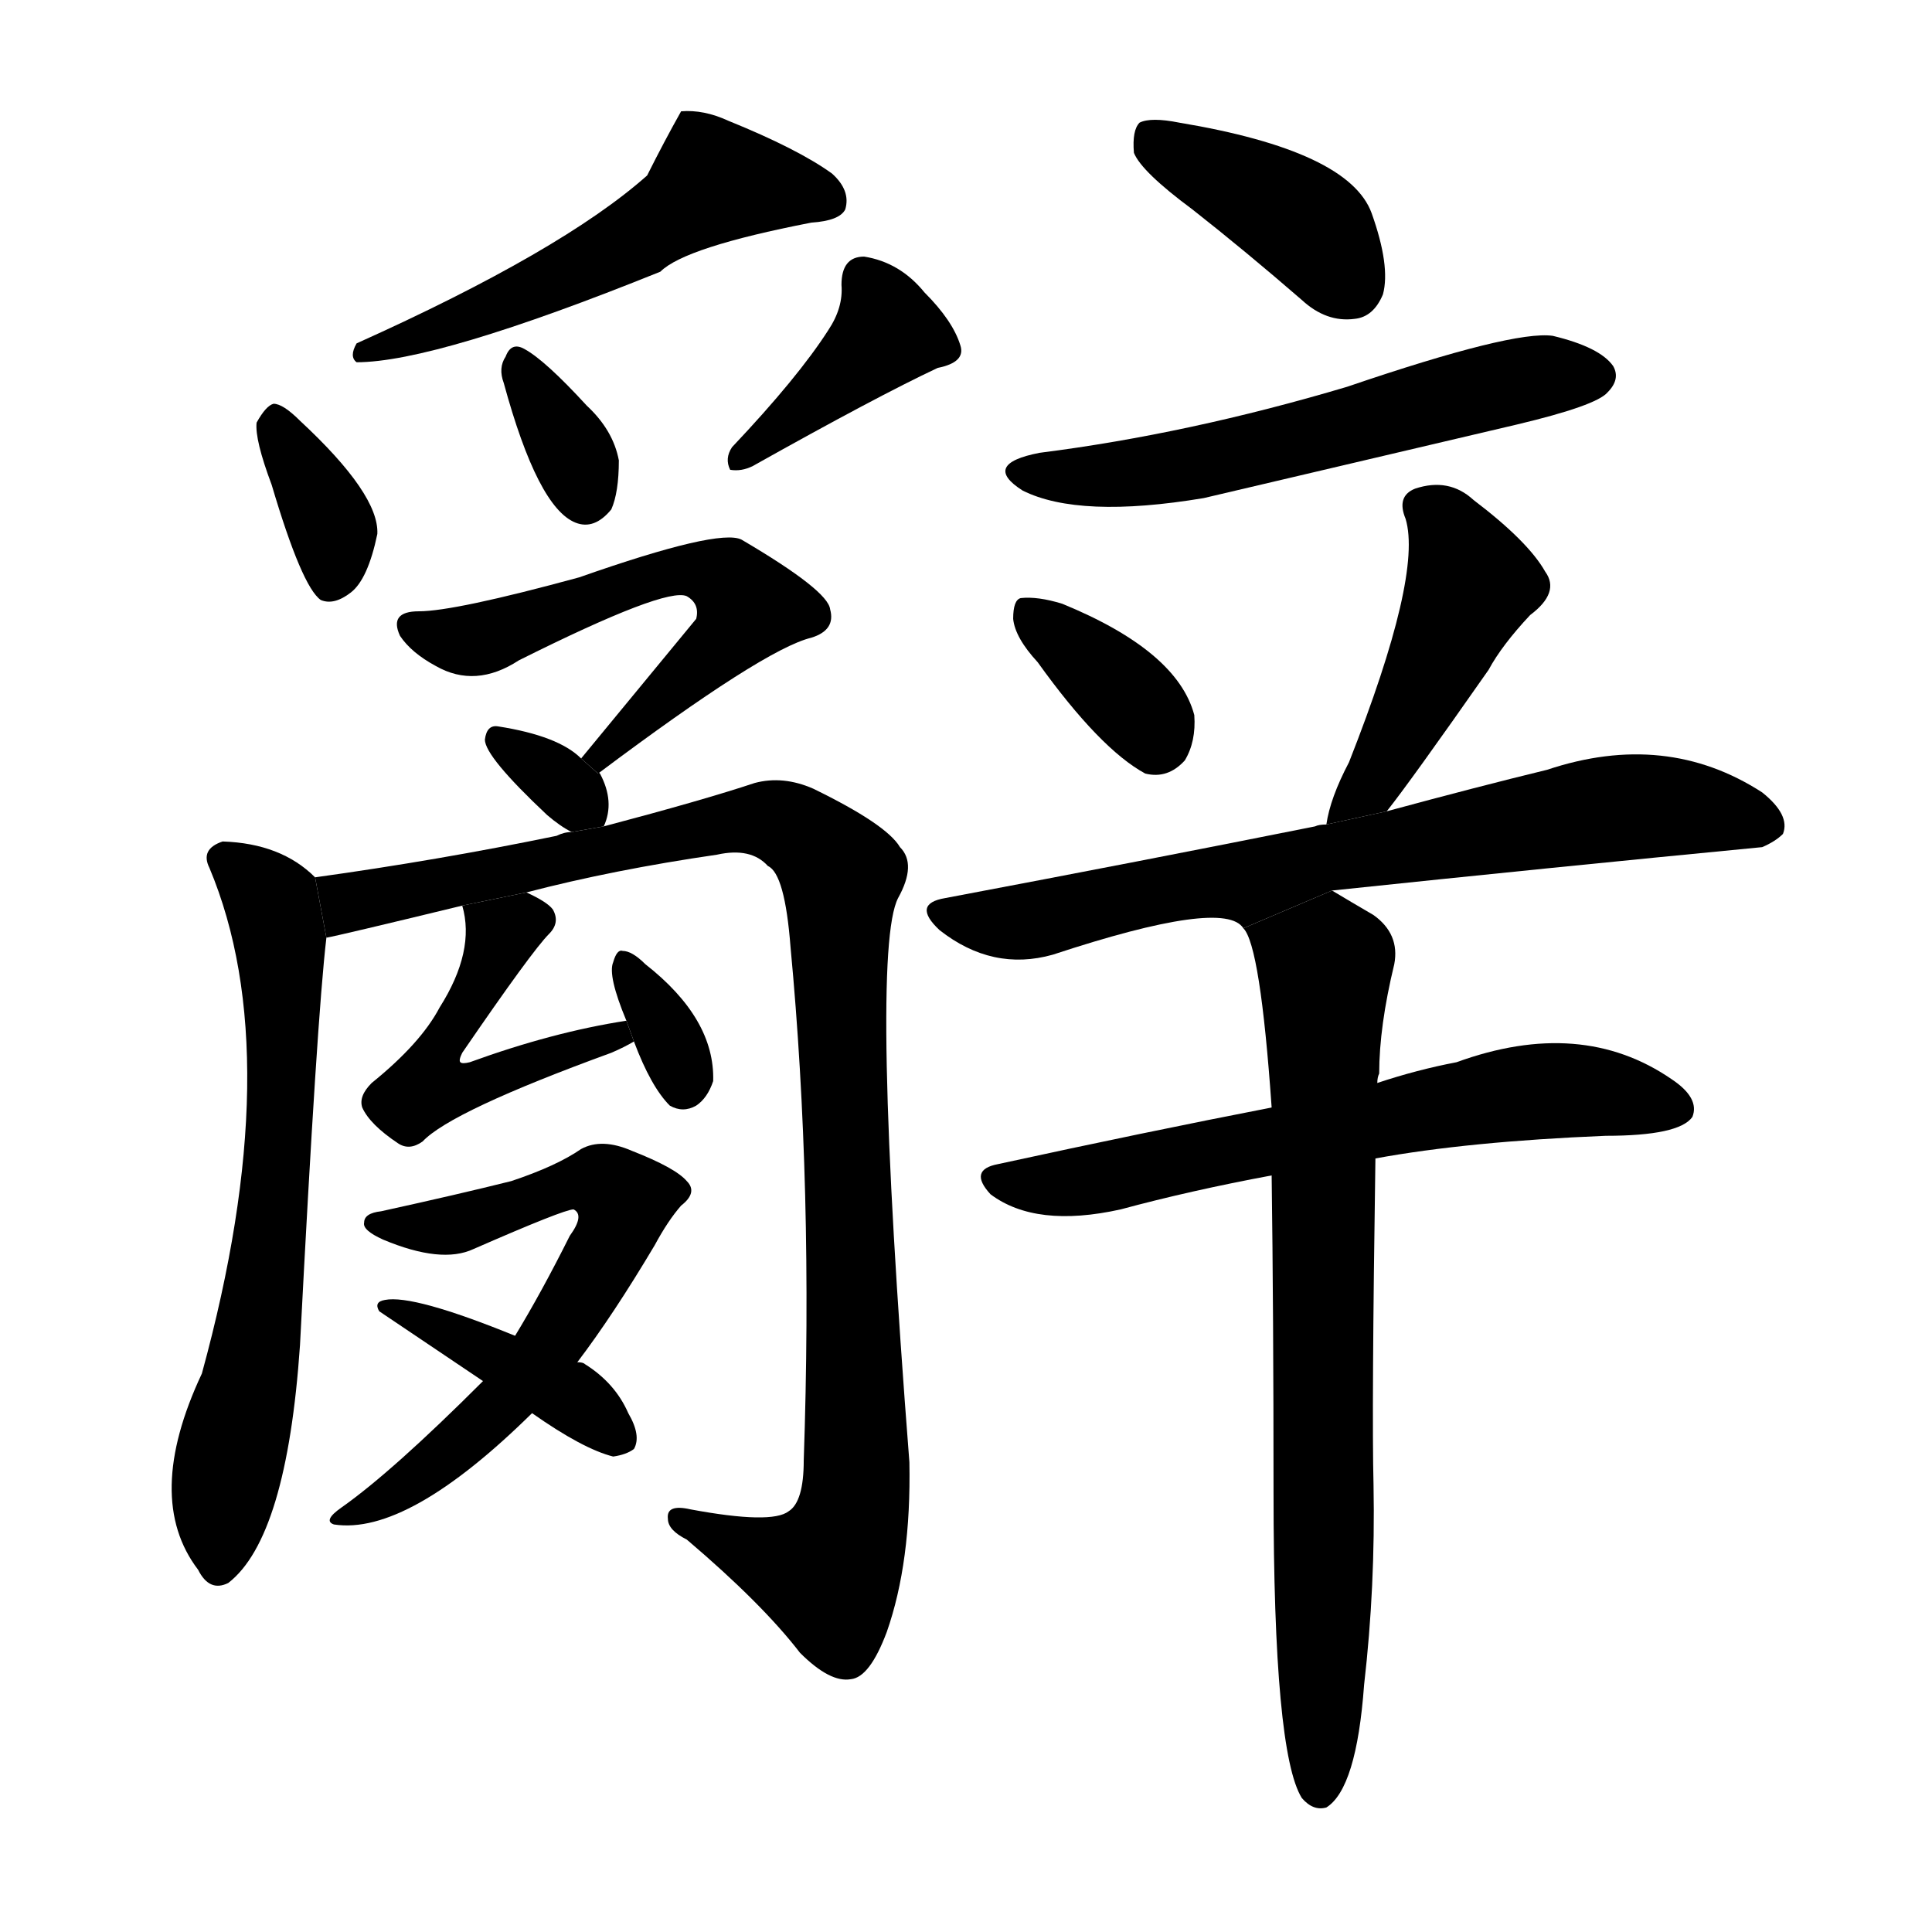 <svg version="1.1" width="64" height="64" viewBox="0 0 1024 1024" xmlns="http://www.w3.org/2000/svg">
<g transform="rotate(0,512,512) scale(1,-1) translate(0,-900)">
        <path d="M 343 807 Q 298 767 189 718 Q 185 711 189 708 Q 231 708 350 756 Q 363 769 430 782 Q 445 783 448 789 Q 451 799 441 808 Q 423 821 386 836 Q 373 842 361 841 Q 352 825 343 807 Z"></path>
        <path d="M 144 643 Q 160 589 170 582 Q 177 579 186 586 Q 195 593 200 617 Q 201 638 159 677 Q 150 686 145 686 Q 141 685 136 676 Q 135 667 144 643 Z"></path>
        <path d="M 267 697 Q 285 631 305 623 Q 315 619 324 630 Q 328 639 328 656 Q 325 672 311 685 Q 289 709 278 715 Q 271 719 268 711 Q 264 705 267 697 Z"></path>
        <path d="M 439 725 Q 423 700 388 663 Q 384 657 387 651 Q 393 650 399 653 Q 465 690 497 705 Q 512 708 509 717 Q 505 730 490 745 Q 477 761 458 764 Q 446 764 446 749 Q 447 737 439 725 Z"></path>
        <path d="M 317 490 Q 405 556 430 562 Q 443 566 440 577 Q 439 587 393 614 Q 381 620 307 594 Q 241 576 222 576 Q 206 576 212 563 Q 218 554 231 547 Q 252 535 275 550 Q 353 589 364 584 Q 371 580 369 572 Q 341 538 308 498 L 317 490 Z"></path>
        <path d="M 320 462 Q 326 475 318 490 Q 317 491 317 490 L 308 498 Q 296 510 264 515 Q 258 516 257 508 Q 257 499 290 468 Q 297 462 303 459 L 320 462 Z"></path>
        <path d="M 167 435 Q 149 453 118 454 Q 106 450 111 440 Q 153 340 107 172 Q 76 106 105 68 Q 111 56 121 61 Q 152 85 159 187 Q 168 361 173 403 L 167 435 Z"></path>
        <path d="M 279 427 Q 325 439 380 447 Q 398 451 407 441 Q 416 437 419 398 Q 431 271 426 126 Q 426 104 418 99 Q 409 92 366 100 Q 353 103 354 95 Q 354 89 364 84 Q 404 50 424 24 Q 440 8 451 10 Q 461 11 470 35 Q 483 72 482 125 Q 461 395 476 424 Q 486 442 477 451 Q 470 463 431 482 Q 415 489 400 485 Q 373 476 320 462 L 303 459 Q 299 459 295 457 Q 232 444 167 435 L 173 403 Q 179 404 245 420 L 279 427 Z"></path>
        <path d="M 332 359 Q 293 353 249 337 Q 245 336 244 337 Q 243 338 245 342 Q 282 396 291 405 Q 297 411 293 418 Q 290 422 279 427 L 245 420 Q 252 396 233 366 Q 223 347 197 326 Q 190 319 192 313 Q 196 304 211 294 Q 217 290 224 295 Q 239 311 324 342 Q 331 345 336 348 L 332 359 Z"></path>
        <path d="M 336 348 Q 345 324 355 314 Q 362 310 369 314 Q 375 318 378 327 Q 379 360 342 389 Q 335 396 330 396 Q 327 397 325 390 Q 322 383 332 359 L 336 348 Z"></path>
        <path d="M 306 178 Q 325 203 347 240 Q 354 253 361 261 Q 370 268 364 274 Q 358 281 335 290 Q 319 297 308 291 Q 295 282 271 274 Q 243 267 202 258 Q 193 257 193 252 Q 192 248 203 243 Q 234 230 251 238 Q 299 259 304 259 Q 310 256 302 245 Q 287 215 273 192 L 256 168 Q 208 120 181 101 Q 171 94 177 92 Q 216 86 282 151 L 306 178 Z"></path>
        <path d="M 282 151 Q 309 132 325 128 Q 332 129 336 132 Q 340 139 333 151 Q 326 167 310 177 Q 309 178 306 178 L 273 192 Q 219 214 204 211 Q 198 210 201 205 L 256 168 L 282 151 Z"></path>
        <path d="M 632 789 Q 660 767 690 741 Q 703 729 718 731 Q 728 732 733 744 Q 737 759 727 787 Q 715 820 625 835 Q 610 838 604 835 Q 600 831 601 819 Q 605 809 632 789 Z"></path>
        <path d="M 551 660 Q 520 654 542 640 Q 572 625 638 636 Q 719 655 804 675 Q 846 685 852 692 Q 859 699 855 706 Q 848 716 823 722 Q 802 725 714 695 Q 630 670 551 660 Z"></path>
        <path d="M 550 549 Q 583 503 607 490 Q 619 487 628 497 Q 634 507 633 521 Q 624 555 563 580 Q 550 584 541 583 Q 537 582 537 572 Q 538 562 550 549 Z"></path>
        <path d="M 735 470 Q 747 485 789 545 Q 796 558 811 574 Q 827 586 819 597 Q 810 613 781 635 Q 768 647 750 641 Q 740 637 745 625 Q 754 595 715 496 Q 705 477 703 463 L 735 470 Z"></path>
        <path d="M 706 428 Q 820 440 934 451 Q 941 454 945 458 Q 949 468 934 480 Q 883 513 820 492 Q 783 483 735 470 L 703 463 Q 699 463 697 462 Q 607 444 501 424 Q 483 421 498 407 Q 526 385 558 394 Q 649 424 659 408 L 706 428 Z"></path>
        <path d="M 729 286 Q 778 295 851 298 Q 890 298 897 308 Q 901 318 886 328 Q 838 361 772 337 Q 751 333 730 326 L 674 313 Q 607 300 529 283 Q 513 280 525 267 Q 549 249 594 259 Q 631 269 674 277 L 729 286 Z"></path>
        <path d="M 674 277 Q 675 204 675 109 Q 675 -29 690 -53 Q 696 -60 703 -58 Q 719 -48 723 7 Q 729 59 728 113 Q 727 152 729 286 L 730 326 Q 730 329 731 331 Q 731 356 739 389 Q 742 405 728 415 Q 716 422 706 428 L 659 408 Q 668 399 674 313 L 674 277 Z"></path>
</g>
</svg>